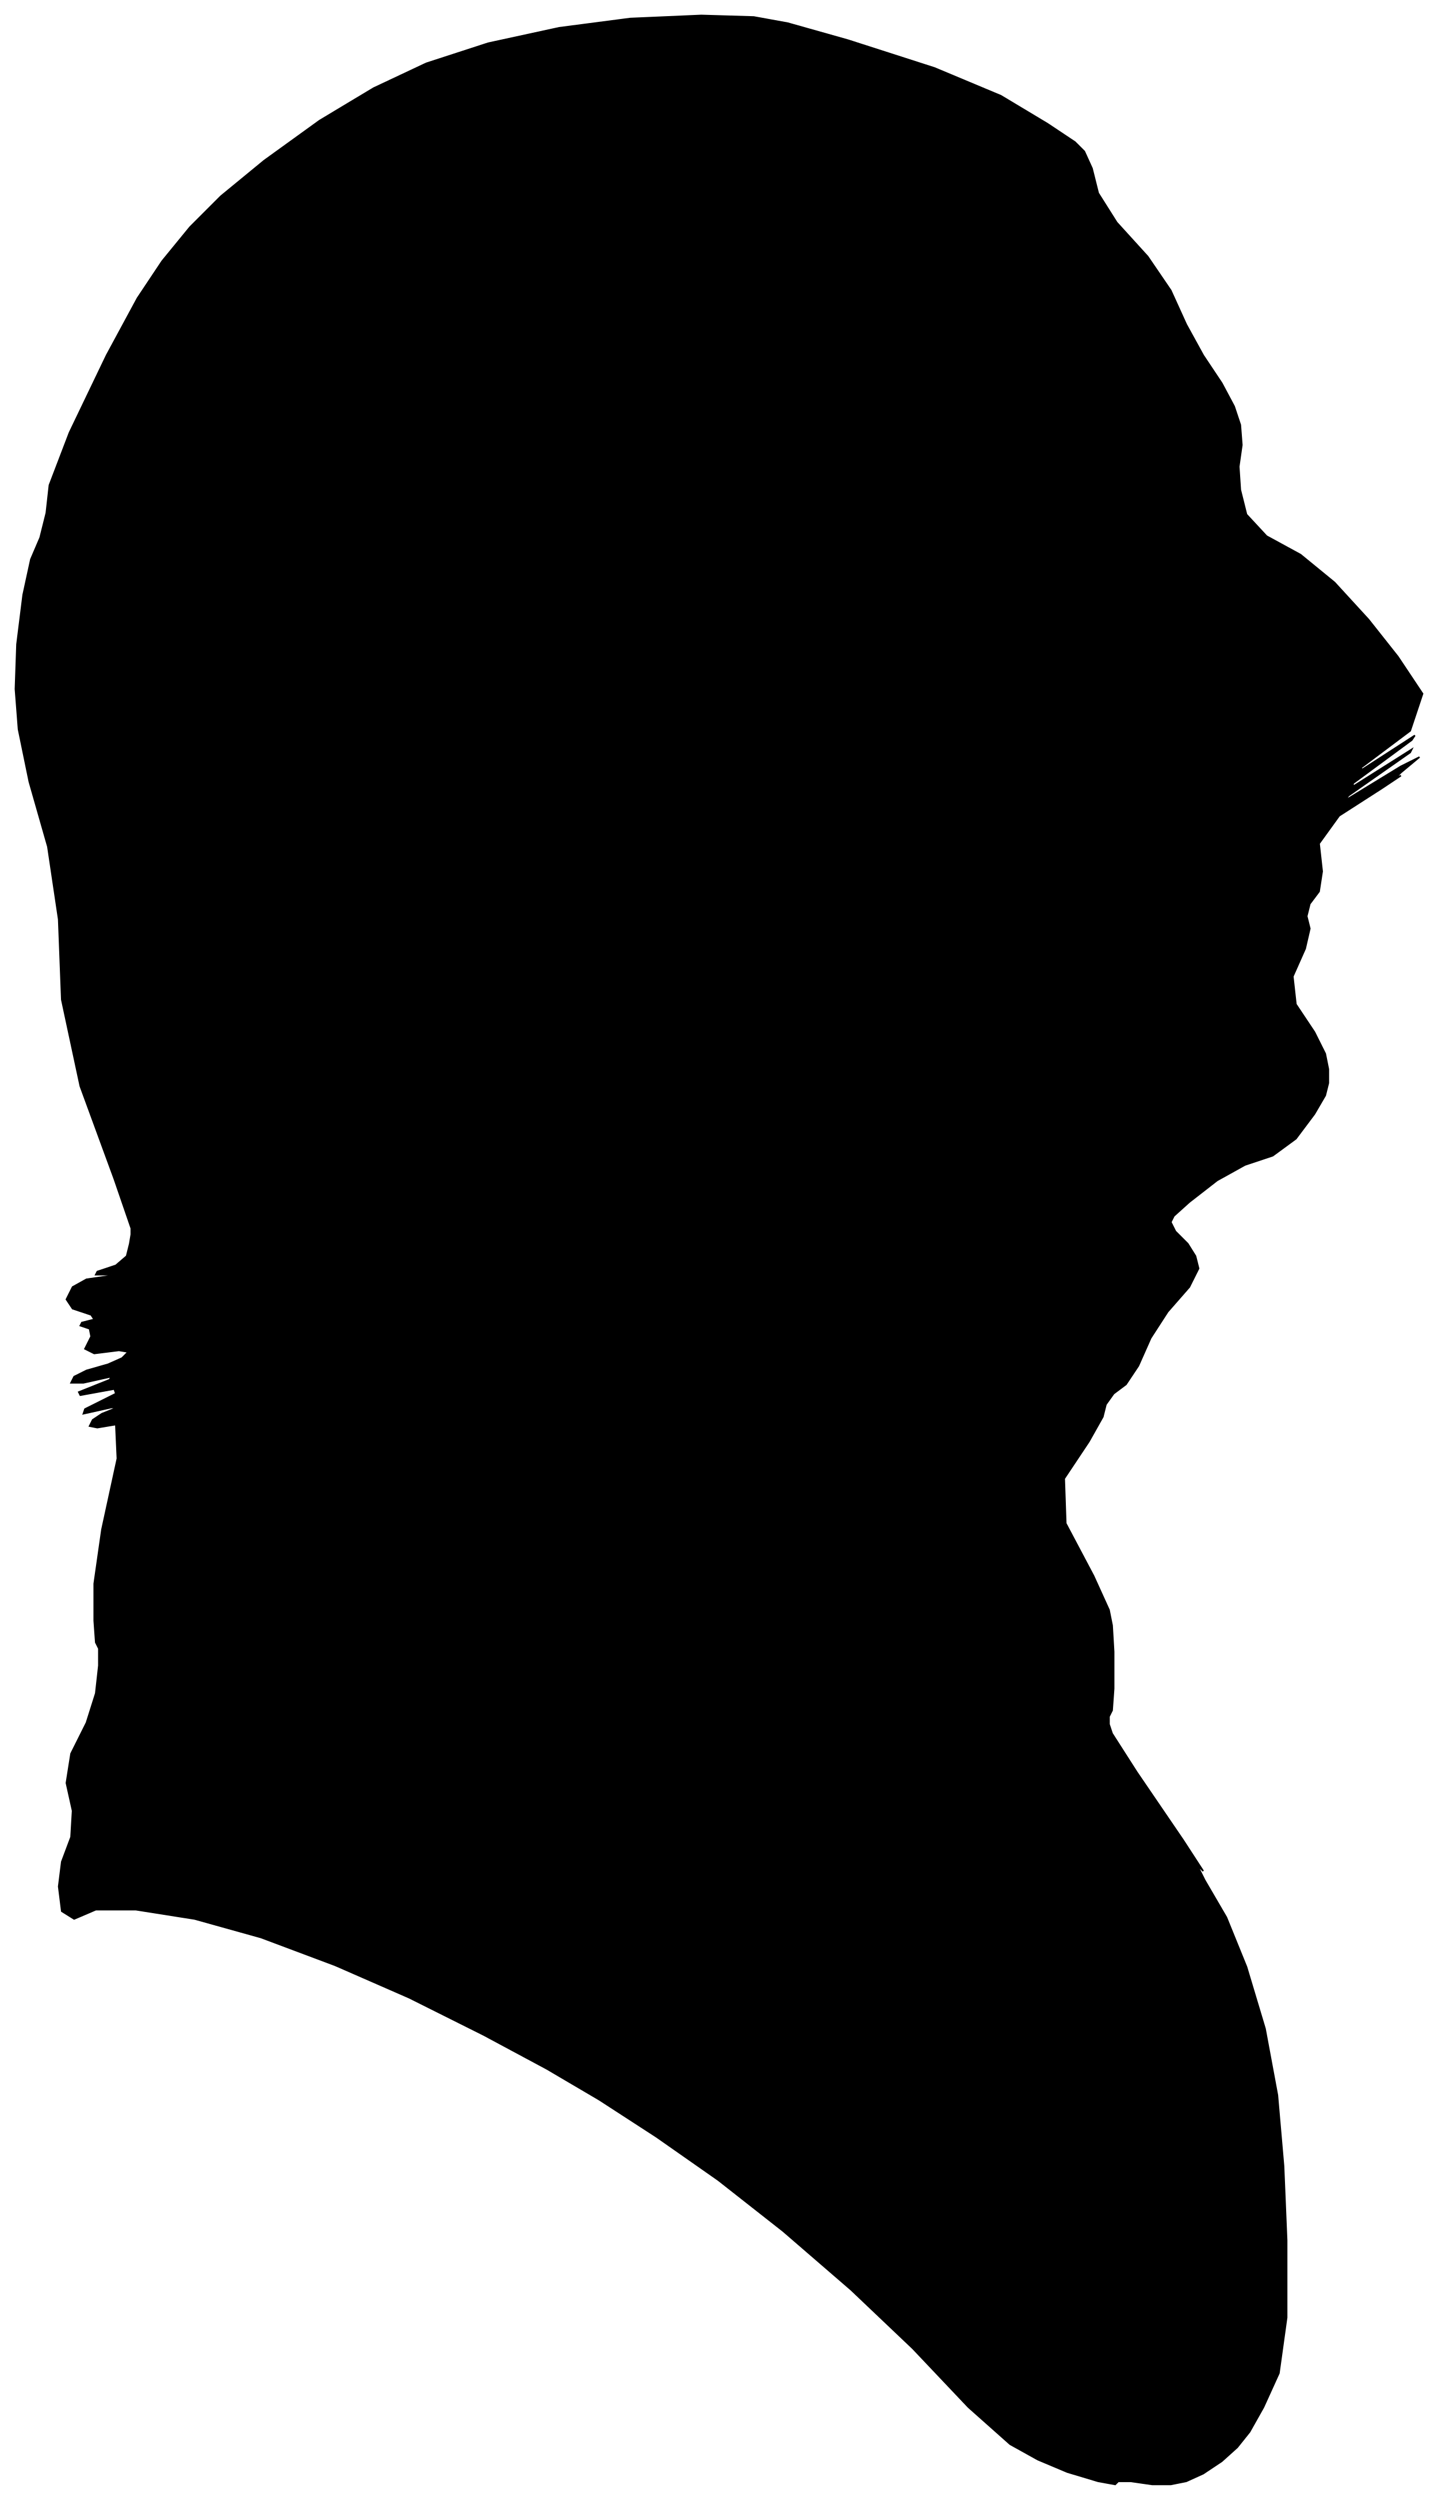 <?xml version="1.0" encoding="UTF-8"?>
<svg xmlns="http://www.w3.org/2000/svg" viewBox="429.00 169.00 931.00 1618.00">
  <path d="M 503.00 932.00 L 481.00 872.00 L 469.00 816.00 L 467.00 764.00 L 460.00 717.00 L 448.00 675.00 L 441.00 641.00 L 439.00 615.00 L 440.00 586.00 L 444.00 554.00 L 449.00 531.00 L 455.00 517.00 L 459.00 501.00 L 461.00 483.00 L 474.00 449.00 L 498.00 399.00 L 518.00 362.00 L 534.00 338.00 L 552.00 316.00 L 572.00 296.00 L 600.00 273.00 L 636.00 247.00 L 671.00 226.00 L 705.00 210.00 L 745.00 197.00 L 791.00 187.00 L 837.00 181.00 L 883.00 179.00 L 917.00 180.00 L 939.00 184.00 L 978.00 195.00 L 1034.00 213.00 L 1077.00 231.00 L 1107.00 249.00 L 1125.00 261.00 L 1131.00 267.00 L 1136.00 278.00 L 1140.00 294.00 L 1152.00 313.00 L 1172.00 335.00 L 1187.00 357.00 L 1197.00 379.00 L 1208.00 399.00 L 1220.00 417.00 L 1228.00 432.00 L 1232.00 444.00 L 1233.00 457.00 L 1231.00 471.00 L 1232.00 486.00 L 1236.00 502.00 L 1249.00 516.00 L 1271.00 528.00 L 1293.00 546.00 L 1315.00 570.00 L 1334.00 594.00 L 1350.00 618.00 L 1342.00 642.00 L 1310.00 666.00 L 1311.00 667.00 L 1345.00 645.00 L 1343.00 648.00 L 1305.00 676.00 L 1305.00 678.00 L 1343.00 654.00 L 1342.00 656.00 L 1302.00 684.00 L 1300.00 687.00 L 1336.00 665.00 L 1348.00 659.00 L 1336.00 669.00 L 1332.00 673.00 L 1336.00 671.00 L 1324.00 679.00 L 1296.00 697.00 L 1283.00 715.00 L 1285.00 733.00 L 1283.00 746.00 L 1277.00 754.00 L 1275.00 762.00 L 1277.00 770.00 L 1274.00 783.00 L 1266.00 801.00 L 1268.00 819.00 L 1280.00 837.00 L 1287.00 851.00 L 1289.00 861.00 L 1289.00 870.00 L 1287.00 878.00 L 1280.00 890.00 L 1268.00 906.00 L 1253.00 917.00 L 1235.00 923.00 L 1217.00 933.00 L 1199.00 947.00 L 1189.00 956.00 L 1187.00 960.00 L 1190.00 966.00 L 1198.00 974.00 L 1203.00 982.00 L 1205.00 990.00 L 1199.00 1002.00 L 1185.00 1018.00 L 1174.00 1035.00 L 1166.00 1053.00 L 1158.00 1065.00 L 1150.00 1071.00 L 1145.00 1078.00 L 1143.00 1086.00 L 1134.00 1102.00 L 1118.00 1126.00 L 1119.00 1155.00 L 1137.00 1189.00 L 1147.00 1211.00 L 1149.00 1221.00 L 1150.00 1238.00 L 1150.00 1262.00 L 1149.00 1276.00 L 1147.00 1280.00 L 1147.00 1285.00 L 1149.00 1291.00 L 1165.00 1316.00 L 1195.00 1360.00 L 1208.00 1380.00 L 1204.00 1376.00 L 1209.00 1386.00 L 1223.00 1410.00 L 1236.00 1442.00 L 1248.00 1482.00 L 1256.00 1525.00 L 1260.00 1571.00 L 1262.00 1619.00 L 1262.00 1669.00 L 1257.00 1705.00 L 1247.00 1727.00 L 1238.00 1743.00 L 1230.00 1753.00 L 1220.00 1762.00 L 1208.00 1770.00 L 1197.00 1775.00 L 1187.00 1777.00 L 1175.00 1777.00 L 1161.00 1775.00 L 1153.00 1775.00 L 1151.00 1777.00 L 1140.00 1775.00 L 1120.00 1769.00 L 1101.00 1761.00 L 1083.00 1751.00 L 1056.00 1727.00 L 1020.00 1689.00 L 980.00 1651.00 L 936.00 1613.00 L 894.00 1580.00 L 854.00 1552.00 L 817.00 1528.00 L 783.00 1508.00 L 742.00 1486.00 L 694.00 1462.00 L 646.00 1441.00 L 598.00 1423.00 L 555.00 1411.00 L 517.00 1405.00 L 491.00 1405.00 L 477.00 1411.00 L 469.00 1406.00 L 467.00 1390.00 L 469.00 1374.00 L 475.00 1358.00 L 476.00 1341.00 L 472.00 1323.00 L 475.00 1304.00 L 485.00 1284.00 L 491.00 1265.00 L 493.00 1247.00 L 493.00 1236.00 L 491.00 1232.00 L 490.00 1218.00 L 490.00 1194.00 L 495.00 1159.00 L 505.00 1113.00 L 504.00 1091.00 L 492.00 1093.00 L 487.00 1092.00 L 489.00 1088.00 L 495.00 1084.00 L 505.00 1080.00 L 501.00 1080.00 L 483.00 1084.00 L 484.00 1081.00 L 504.00 1071.00 L 503.00 1068.00 L 481.00 1072.00 L 480.00 1070.00 L 500.00 1062.00 L 501.00 1060.00 L 483.00 1064.00 L 475.00 1064.00 L 477.00 1060.00 L 485.00 1056.00 L 499.00 1052.00 L 508.00 1048.00 L 512.00 1044.00 L 506.00 1043.00 L 490.00 1045.00 L 484.00 1042.00 L 488.00 1034.00 L 487.00 1029.00 L 481.00 1027.00 L 482.00 1025.00 L 490.00 1023.00 L 488.00 1020.00 L 476.00 1016.00 L 472.00 1010.00 L 476.00 1002.00 L 485.00 997.00 L 499.00 995.00 L 501.00 994.00 L 491.00 994.00 L 492.00 992.00 L 504.00 988.00 L 511.00 982.00 L 513.00 974.00 L 514.00 968.00 L 514.00 964.00 L 503.00 932.00 Z" fill="black" stroke="black" stroke-width="1"/>
</svg>